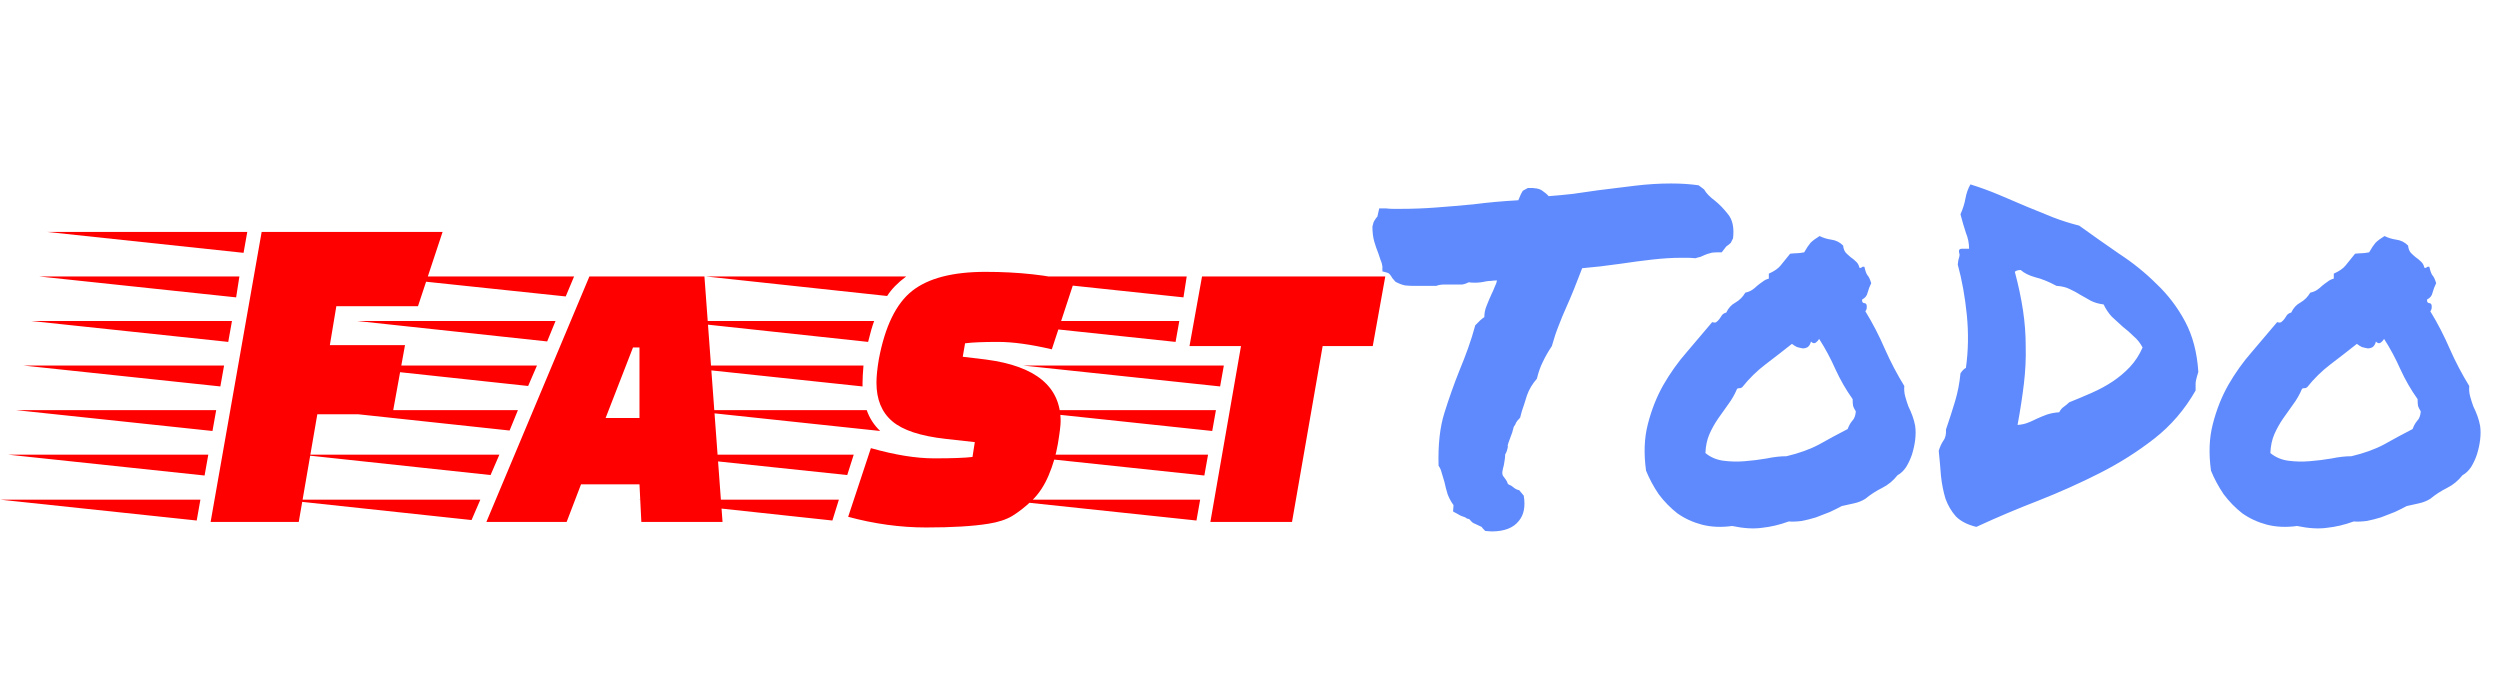<svg width="388" height="105" viewBox="0 0 388 105" fill="none" xmlns="http://www.w3.org/2000/svg">
<path d="M60.912 64.296H49.248L46.368 81H32.688L40.608 36H68.688L64.872 47.52H52.2L51.192 53.568H62.856L60.912 64.296ZM30.528 80.784L0 77.544H31.104L30.528 80.784ZM32.976 66.888L2.448 63.648H33.552L32.976 66.888ZM34.2 59.976L3.672 56.736H34.776L34.2 59.976ZM35.424 53.064L4.896 49.824H36L35.424 53.064ZM36.648 46.152L6.12 42.912H37.152L36.648 46.152ZM31.752 73.8L1.224 70.56H32.328L31.752 73.8ZM37.8 39.24L7.344 36H38.376L37.8 39.24ZM99.536 81L99.248 75.168H90.176L87.944 81H75.488L91.472 42.912H109.328L112.136 81H99.536ZM99.248 64.872V53.928H98.24L93.992 64.872H99.248ZM73.184 80.712L43.664 77.544H74.552L73.184 80.712ZM76.136 73.728L46.616 70.56H77.504L76.136 73.728ZM79.088 66.816L49.568 63.648H80.384L79.088 66.816ZM81.968 59.904L52.52 56.736H83.336L81.968 59.904ZM84.92 52.992L55.472 49.824H86.216L84.92 52.992ZM87.8 46.008L58.424 42.912H89.096L87.8 46.008ZM99.091 77.544H130.195L129.187 80.784L99.091 77.544ZM135.667 49.824C135.379 50.592 135.067 51.672 134.731 53.064L104.635 49.824H135.667ZM133.867 59.4V59.976L103.339 56.736H134.011C133.915 57.888 133.867 58.776 133.867 59.4ZM131.491 73.728L101.467 70.56H132.499L131.491 73.728ZM140.635 42.912C139.339 43.872 138.355 44.88 137.683 45.936L109.603 42.912H140.635ZM134.515 63.648C134.947 64.896 135.643 65.976 136.603 66.888L106.147 63.648H134.515ZM163.243 54.216C159.979 53.448 157.195 53.064 154.891 53.064C152.587 53.064 150.883 53.136 149.779 53.28L149.419 55.368L153.019 55.8C160.747 56.808 164.611 60 164.611 65.376C164.611 66 164.467 67.176 164.179 68.904C163.891 70.584 163.411 72.216 162.739 73.8C162.067 75.384 161.203 76.68 160.147 77.688C159.139 78.648 158.131 79.44 157.123 80.064C156.163 80.64 154.915 81.048 153.379 81.288C150.979 81.672 147.763 81.864 143.731 81.864C139.747 81.864 135.715 81.312 131.635 80.208L135.163 69.552C138.907 70.608 142.171 71.136 144.955 71.136C147.787 71.136 149.779 71.064 150.931 70.92L151.291 68.616L146.755 68.112C142.867 67.68 140.107 66.768 138.475 65.376C136.843 63.984 136.027 61.992 136.027 59.4C136.027 58.44 136.147 57.24 136.387 55.8C137.347 50.664 139.075 47.112 141.571 45.144C144.067 43.176 147.859 42.192 152.947 42.192C158.083 42.192 162.667 42.696 166.699 43.704L163.243 54.216ZM213.05 53.712H205.274L200.522 81H187.85L192.602 53.712H184.61L186.554 42.912H214.994L213.05 53.712ZM185.69 80.784L155.162 77.544H186.266L185.69 80.784ZM188.138 66.888L157.61 63.648H188.714L188.138 66.888ZM189.362 59.976L158.834 56.736H189.938L189.362 59.976ZM182.45 53.064L151.922 49.824H183.026L182.45 53.064ZM183.674 46.152L153.146 42.912H184.178L183.674 46.152ZM186.914 73.8L156.386 70.56H187.49L186.914 73.8Z" fill="#FF0000"/>
<path d="M214.547 41.344C214.5 40.969 214.406 40.641 214.266 40.359C214.172 40.031 214.055 39.68 213.914 39.305C213.68 38.742 213.469 38.133 213.281 37.477C213.094 36.82 213 36.047 213 35.156C213.094 34.688 213.211 34.359 213.352 34.172C213.492 33.938 213.633 33.75 213.773 33.609L214.055 32.344H215.109C215.484 32.391 215.859 32.414 216.234 32.414C216.656 32.414 217.055 32.414 217.43 32.414C219.211 32.414 221.039 32.344 222.914 32.203C224.789 32.062 226.711 31.898 228.68 31.711C230.836 31.43 233.156 31.219 235.641 31.078C235.875 30.562 236.016 30.234 236.062 30.094C236.156 29.953 236.25 29.789 236.344 29.602L237.117 29.18C238.195 29.133 238.945 29.273 239.367 29.602C239.789 29.883 240.117 30.164 240.352 30.445C241.57 30.352 242.812 30.234 244.078 30.094C245.344 29.906 246.656 29.719 248.016 29.531C249.891 29.297 251.789 29.062 253.711 28.828C255.633 28.594 257.508 28.477 259.336 28.477C260.133 28.477 260.883 28.5 261.586 28.547C262.289 28.594 262.969 28.664 263.625 28.758L264.469 29.391C264.656 29.719 264.891 30.023 265.172 30.305C265.453 30.586 265.781 30.867 266.156 31.148C266.859 31.711 267.539 32.414 268.195 33.258C268.898 34.102 269.156 35.344 268.969 36.984L268.617 37.688C268.43 37.875 268.195 38.062 267.914 38.25L267.211 39.164H266.438C265.969 39.164 265.617 39.211 265.383 39.305C265.148 39.352 264.867 39.445 264.539 39.586C264.352 39.68 264.141 39.773 263.906 39.867C263.672 39.914 263.414 39.984 263.133 40.078C262.617 40.031 262.219 40.008 261.938 40.008C261.656 40.008 261.328 40.008 260.953 40.008C259.547 40.008 258.023 40.102 256.383 40.289C254.742 40.477 253.148 40.688 251.602 40.922C250.477 41.062 249.398 41.203 248.367 41.344C247.336 41.438 246.398 41.531 245.555 41.625C245.086 42.844 244.664 43.922 244.289 44.859C243.914 45.797 243.516 46.734 243.094 47.672C242.672 48.609 242.273 49.57 241.898 50.555C241.523 51.492 241.172 52.547 240.844 53.719C240.281 54.562 239.812 55.383 239.438 56.18C239.062 56.93 238.758 57.797 238.523 58.781C237.82 59.578 237.305 60.445 236.977 61.383C236.695 62.32 236.438 63.117 236.203 63.773L235.922 64.828C235.594 65.156 235.383 65.414 235.289 65.602C235.242 65.789 235.125 66 234.938 66.234C234.797 66.844 234.609 67.43 234.375 67.992C234.281 68.227 234.188 68.484 234.094 68.766C234 69 233.977 69.188 234.023 69.328C233.93 69.844 233.789 70.242 233.602 70.523C233.602 70.805 233.578 71.086 233.531 71.367C233.484 71.648 233.438 71.93 233.391 72.211C233.297 72.539 233.227 72.844 233.18 73.125C233.133 73.359 233.156 73.594 233.25 73.828C233.391 74.016 233.531 74.203 233.672 74.391C233.812 74.578 233.93 74.812 234.023 75.094C234.117 75.188 234.234 75.258 234.375 75.305C234.516 75.352 234.633 75.422 234.727 75.516C235.102 75.844 235.453 76.031 235.781 76.078L236.484 76.922C236.766 78.609 236.508 79.922 235.711 80.859C234.867 81.938 233.461 82.477 231.492 82.477L230.508 82.406C230.18 82.078 229.992 81.867 229.945 81.773C229.523 81.586 229.172 81.422 228.891 81.281C228.609 81.188 228.352 80.977 228.117 80.648C228.023 80.555 227.906 80.508 227.766 80.508C227.625 80.461 227.508 80.391 227.414 80.297C226.945 80.156 226.57 79.992 226.289 79.805L225.516 79.383C225.562 78.914 225.586 78.586 225.586 78.398C225.211 77.883 224.906 77.32 224.672 76.711C224.484 76.102 224.32 75.469 224.18 74.812C224.039 74.297 223.898 73.828 223.758 73.406C223.664 72.984 223.5 72.609 223.266 72.281C223.172 69 223.477 66.258 224.18 64.055C224.883 61.805 225.656 59.625 226.5 57.516C226.969 56.391 227.414 55.242 227.836 54.07C228.258 52.898 228.633 51.703 228.961 50.484L229.734 49.711C230.062 49.43 230.273 49.266 230.367 49.219C230.367 48.609 230.484 48.023 230.719 47.461C230.953 46.852 231.211 46.242 231.492 45.633C231.68 45.258 231.844 44.883 231.984 44.508C232.172 44.133 232.289 43.805 232.336 43.523C232.008 43.523 231.703 43.547 231.422 43.594C231.188 43.594 230.93 43.617 230.648 43.664C230.039 43.805 229.453 43.875 228.891 43.875C228.469 43.875 228.164 43.852 227.977 43.805C227.602 43.992 227.25 44.109 226.922 44.156C226.594 44.156 226.266 44.156 225.938 44.156H225.094H224.25C223.688 44.156 223.242 44.227 222.914 44.367C222.258 44.367 221.836 44.367 221.648 44.367C221.461 44.367 221.25 44.367 221.016 44.367H220.172H219.328C218.953 44.367 218.531 44.344 218.062 44.297C217.594 44.203 217.102 44.016 216.586 43.734L216.094 43.172C215.812 42.656 215.555 42.375 215.32 42.328L214.547 42.117V41.344ZM295.547 59.906C295.5 60.469 295.547 61.008 295.688 61.523C295.828 62.039 295.992 62.555 296.18 63.07C296.414 63.539 296.625 64.031 296.812 64.547C297 65.062 297.141 65.578 297.234 66.094C297.328 66.75 297.328 67.477 297.234 68.273C297.141 69.023 296.977 69.773 296.742 70.523C296.508 71.227 296.203 71.883 295.828 72.492C295.453 73.055 295.008 73.477 294.492 73.758C293.836 74.602 293.039 75.258 292.102 75.727C291.164 76.195 290.297 76.758 289.5 77.414C288.984 77.742 288.398 77.977 287.742 78.117C287.133 78.258 286.5 78.398 285.844 78.539C285.328 78.82 284.719 79.125 284.016 79.453C283.312 79.734 282.586 80.016 281.836 80.297C281.086 80.531 280.336 80.719 279.586 80.859C278.836 80.953 278.18 80.977 277.617 80.93C276.211 81.445 274.828 81.773 273.469 81.914C272.156 82.102 270.609 82.008 268.828 81.633C267.141 81.867 265.57 81.797 264.117 81.422C262.711 81.047 261.445 80.461 260.32 79.664C259.242 78.82 258.281 77.836 257.438 76.711C256.641 75.539 255.984 74.32 255.469 73.055C255.094 70.383 255.188 67.969 255.75 65.812C256.312 63.609 257.109 61.594 258.141 59.766C259.219 57.891 260.438 56.18 261.797 54.633C263.156 53.039 264.469 51.492 265.734 49.992C266.016 50.086 266.227 50.086 266.367 49.992C266.555 49.852 266.719 49.688 266.859 49.5C267 49.266 267.141 49.055 267.281 48.867C267.469 48.68 267.68 48.562 267.914 48.516C268.242 47.812 268.711 47.297 269.32 46.969C269.977 46.594 270.492 46.078 270.867 45.422C271.289 45.328 271.641 45.188 271.922 45C272.203 44.812 272.461 44.602 272.695 44.367C272.977 44.133 273.258 43.922 273.539 43.734C273.82 43.5 274.148 43.336 274.523 43.242V42.469C275.367 42.094 275.977 41.672 276.352 41.203C276.773 40.688 277.266 40.078 277.828 39.375C278.25 39.328 278.578 39.305 278.812 39.305C279.094 39.305 279.492 39.258 280.008 39.164C280.383 38.508 280.711 38.016 280.992 37.688C281.32 37.359 281.789 37.008 282.398 36.633C282.961 36.914 283.57 37.102 284.227 37.195C284.93 37.289 285.539 37.594 286.055 38.109C286.102 38.578 286.242 38.953 286.477 39.234C286.711 39.469 286.969 39.703 287.25 39.938C287.531 40.125 287.789 40.336 288.023 40.57C288.305 40.805 288.492 41.133 288.586 41.555C288.773 41.602 288.891 41.578 288.938 41.484C289.031 41.391 289.172 41.367 289.359 41.414C289.5 42.07 289.664 42.516 289.852 42.75C290.039 42.938 290.227 43.336 290.414 43.945C290.18 44.414 289.992 44.906 289.852 45.422C289.758 45.891 289.477 46.242 289.008 46.477C288.961 46.805 289.055 46.992 289.289 47.039C289.523 47.039 289.664 47.156 289.711 47.391C289.758 47.812 289.688 48.117 289.5 48.305C290.625 50.133 291.633 52.078 292.523 54.141C293.414 56.156 294.422 58.078 295.547 59.906ZM286.758 66.586C286.945 66.07 287.18 65.648 287.461 65.32C287.789 64.992 287.977 64.5 288.023 63.844C287.789 63.469 287.648 63.188 287.602 63C287.555 62.766 287.531 62.414 287.531 61.945C286.5 60.492 285.609 58.945 284.859 57.305C284.109 55.617 283.266 54.047 282.328 52.594C282.234 52.781 282.07 52.969 281.836 53.156C281.602 53.344 281.344 53.297 281.062 53.016C280.969 53.391 280.805 53.672 280.57 53.859C280.336 54 280.078 54.07 279.797 54.07C279.516 54.023 279.211 53.953 278.883 53.859C278.602 53.719 278.344 53.555 278.109 53.367C276.75 54.445 275.391 55.5 274.031 56.531C272.672 57.562 271.453 58.758 270.375 60.117C270.188 60.211 270.07 60.258 270.023 60.258C269.977 60.211 269.836 60.234 269.602 60.328C269.227 61.219 268.758 62.039 268.195 62.789C267.68 63.492 267.164 64.219 266.648 64.969C266.133 65.719 265.688 66.516 265.312 67.359C264.938 68.203 264.727 69.188 264.68 70.312C265.477 70.969 266.414 71.367 267.492 71.508C268.57 71.648 269.672 71.672 270.797 71.578C271.969 71.484 273.094 71.344 274.172 71.156C275.297 70.922 276.328 70.805 277.266 70.805C279.234 70.336 280.922 69.727 282.328 68.977C283.734 68.18 285.211 67.383 286.758 66.586ZM306.727 81.773C305.367 81.445 304.312 80.906 303.562 80.156C302.859 79.359 302.32 78.445 301.945 77.414C301.617 76.336 301.383 75.164 301.242 73.898C301.148 72.633 301.031 71.32 300.891 69.961C301.078 69.352 301.312 68.836 301.594 68.414C301.922 67.992 302.062 67.406 302.016 66.656C302.531 65.156 303 63.703 303.422 62.297C303.844 60.891 304.125 59.438 304.266 57.938C304.547 57.516 304.828 57.234 305.109 57.094C305.484 54.422 305.531 51.68 305.25 48.867C304.969 46.055 304.5 43.453 303.844 41.062C303.891 40.547 303.961 40.172 304.055 39.938C304.148 39.656 304.148 39.422 304.055 39.234C303.961 38.812 304.102 38.602 304.477 38.602C304.852 38.602 305.227 38.602 305.602 38.602C305.602 37.758 305.438 36.938 305.109 36.141C304.828 35.297 304.547 34.336 304.266 33.258C304.641 32.414 304.898 31.594 305.039 30.797C305.18 30 305.438 29.273 305.812 28.617C307.312 29.086 308.789 29.625 310.242 30.234C311.695 30.844 313.125 31.453 314.531 32.062C315.938 32.625 317.32 33.188 318.68 33.75C320.039 34.266 321.375 34.688 322.688 35.016C324.703 36.469 326.766 37.922 328.875 39.375C331.031 40.781 332.977 42.352 334.711 44.086C336.492 45.773 337.969 47.719 339.141 49.922C340.312 52.125 340.992 54.727 341.18 57.727C341.086 58.008 341.016 58.242 340.969 58.43C340.922 58.617 340.875 58.805 340.828 58.992C340.781 59.18 340.758 59.391 340.758 59.625C340.758 59.859 340.758 60.188 340.758 60.609C339.07 63.562 336.938 66.047 334.359 68.062C331.781 70.078 328.969 71.859 325.922 73.406C322.875 74.953 319.688 76.383 316.359 77.695C313.078 78.961 309.867 80.32 306.727 81.773ZM313.617 41.906C313.195 41.906 312.891 42 312.703 42.188C313.266 44.297 313.688 46.289 313.969 48.164C314.25 50.039 314.391 51.914 314.391 53.789C314.438 55.664 314.344 57.586 314.109 59.555C313.875 61.523 313.547 63.656 313.125 65.953C313.734 65.906 314.273 65.789 314.742 65.602C315.211 65.414 315.68 65.203 316.148 64.969C316.664 64.734 317.18 64.523 317.695 64.336C318.258 64.148 318.891 64.031 319.594 63.984C319.781 63.609 320.016 63.328 320.297 63.141C320.625 62.906 320.906 62.672 321.141 62.438C322.312 61.969 323.484 61.477 324.656 60.961C325.828 60.445 326.906 59.859 327.891 59.203C328.875 58.547 329.766 57.797 330.562 56.953C331.359 56.109 332.016 55.102 332.531 53.93C332.156 53.227 331.688 52.641 331.125 52.172C330.609 51.656 330.047 51.164 329.438 50.695C328.875 50.18 328.312 49.664 327.75 49.148C327.234 48.586 326.812 47.953 326.484 47.25C325.734 47.156 325.078 46.969 324.516 46.688C323.953 46.359 323.414 46.055 322.898 45.773C322.383 45.445 321.82 45.141 321.211 44.859C320.648 44.578 319.969 44.414 319.172 44.367C317.953 43.711 316.852 43.266 315.867 43.031C314.883 42.75 314.133 42.375 313.617 41.906ZM383.227 59.906C383.18 60.469 383.227 61.008 383.367 61.523C383.508 62.039 383.672 62.555 383.859 63.07C384.094 63.539 384.305 64.031 384.492 64.547C384.68 65.062 384.82 65.578 384.914 66.094C385.008 66.75 385.008 67.477 384.914 68.273C384.82 69.023 384.656 69.773 384.422 70.523C384.188 71.227 383.883 71.883 383.508 72.492C383.133 73.055 382.688 73.477 382.172 73.758C381.516 74.602 380.719 75.258 379.781 75.727C378.844 76.195 377.977 76.758 377.18 77.414C376.664 77.742 376.078 77.977 375.422 78.117C374.812 78.258 374.18 78.398 373.523 78.539C373.008 78.82 372.398 79.125 371.695 79.453C370.992 79.734 370.266 80.016 369.516 80.297C368.766 80.531 368.016 80.719 367.266 80.859C366.516 80.953 365.859 80.977 365.297 80.93C363.891 81.445 362.508 81.773 361.148 81.914C359.836 82.102 358.289 82.008 356.508 81.633C354.82 81.867 353.25 81.797 351.797 81.422C350.391 81.047 349.125 80.461 348 79.664C346.922 78.82 345.961 77.836 345.117 76.711C344.32 75.539 343.664 74.32 343.148 73.055C342.773 70.383 342.867 67.969 343.43 65.812C343.992 63.609 344.789 61.594 345.82 59.766C346.898 57.891 348.117 56.18 349.477 54.633C350.836 53.039 352.148 51.492 353.414 49.992C353.695 50.086 353.906 50.086 354.047 49.992C354.234 49.852 354.398 49.688 354.539 49.5C354.68 49.266 354.82 49.055 354.961 48.867C355.148 48.68 355.359 48.562 355.594 48.516C355.922 47.812 356.391 47.297 357 46.969C357.656 46.594 358.172 46.078 358.547 45.422C358.969 45.328 359.32 45.188 359.602 45C359.883 44.812 360.141 44.602 360.375 44.367C360.656 44.133 360.938 43.922 361.219 43.734C361.5 43.5 361.828 43.336 362.203 43.242V42.469C363.047 42.094 363.656 41.672 364.031 41.203C364.453 40.688 364.945 40.078 365.508 39.375C365.93 39.328 366.258 39.305 366.492 39.305C366.773 39.305 367.172 39.258 367.688 39.164C368.062 38.508 368.391 38.016 368.672 37.688C369 37.359 369.469 37.008 370.078 36.633C370.641 36.914 371.25 37.102 371.906 37.195C372.609 37.289 373.219 37.594 373.734 38.109C373.781 38.578 373.922 38.953 374.156 39.234C374.391 39.469 374.648 39.703 374.93 39.938C375.211 40.125 375.469 40.336 375.703 40.57C375.984 40.805 376.172 41.133 376.266 41.555C376.453 41.602 376.57 41.578 376.617 41.484C376.711 41.391 376.852 41.367 377.039 41.414C377.18 42.07 377.344 42.516 377.531 42.75C377.719 42.938 377.906 43.336 378.094 43.945C377.859 44.414 377.672 44.906 377.531 45.422C377.438 45.891 377.156 46.242 376.688 46.477C376.641 46.805 376.734 46.992 376.969 47.039C377.203 47.039 377.344 47.156 377.391 47.391C377.438 47.812 377.367 48.117 377.18 48.305C378.305 50.133 379.312 52.078 380.203 54.141C381.094 56.156 382.102 58.078 383.227 59.906ZM374.438 66.586C374.625 66.07 374.859 65.648 375.141 65.32C375.469 64.992 375.656 64.5 375.703 63.844C375.469 63.469 375.328 63.188 375.281 63C375.234 62.766 375.211 62.414 375.211 61.945C374.18 60.492 373.289 58.945 372.539 57.305C371.789 55.617 370.945 54.047 370.008 52.594C369.914 52.781 369.75 52.969 369.516 53.156C369.281 53.344 369.023 53.297 368.742 53.016C368.648 53.391 368.484 53.672 368.25 53.859C368.016 54 367.758 54.07 367.477 54.07C367.195 54.023 366.891 53.953 366.562 53.859C366.281 53.719 366.023 53.555 365.789 53.367C364.43 54.445 363.07 55.5 361.711 56.531C360.352 57.562 359.133 58.758 358.055 60.117C357.867 60.211 357.75 60.258 357.703 60.258C357.656 60.211 357.516 60.234 357.281 60.328C356.906 61.219 356.438 62.039 355.875 62.789C355.359 63.492 354.844 64.219 354.328 64.969C353.812 65.719 353.367 66.516 352.992 67.359C352.617 68.203 352.406 69.188 352.359 70.312C353.156 70.969 354.094 71.367 355.172 71.508C356.25 71.648 357.352 71.672 358.477 71.578C359.648 71.484 360.773 71.344 361.852 71.156C362.977 70.922 364.008 70.805 364.945 70.805C366.914 70.336 368.602 69.727 370.008 68.977C371.414 68.18 372.891 67.383 374.438 66.586Z" fill="#5E8AFD"/>
</svg>
